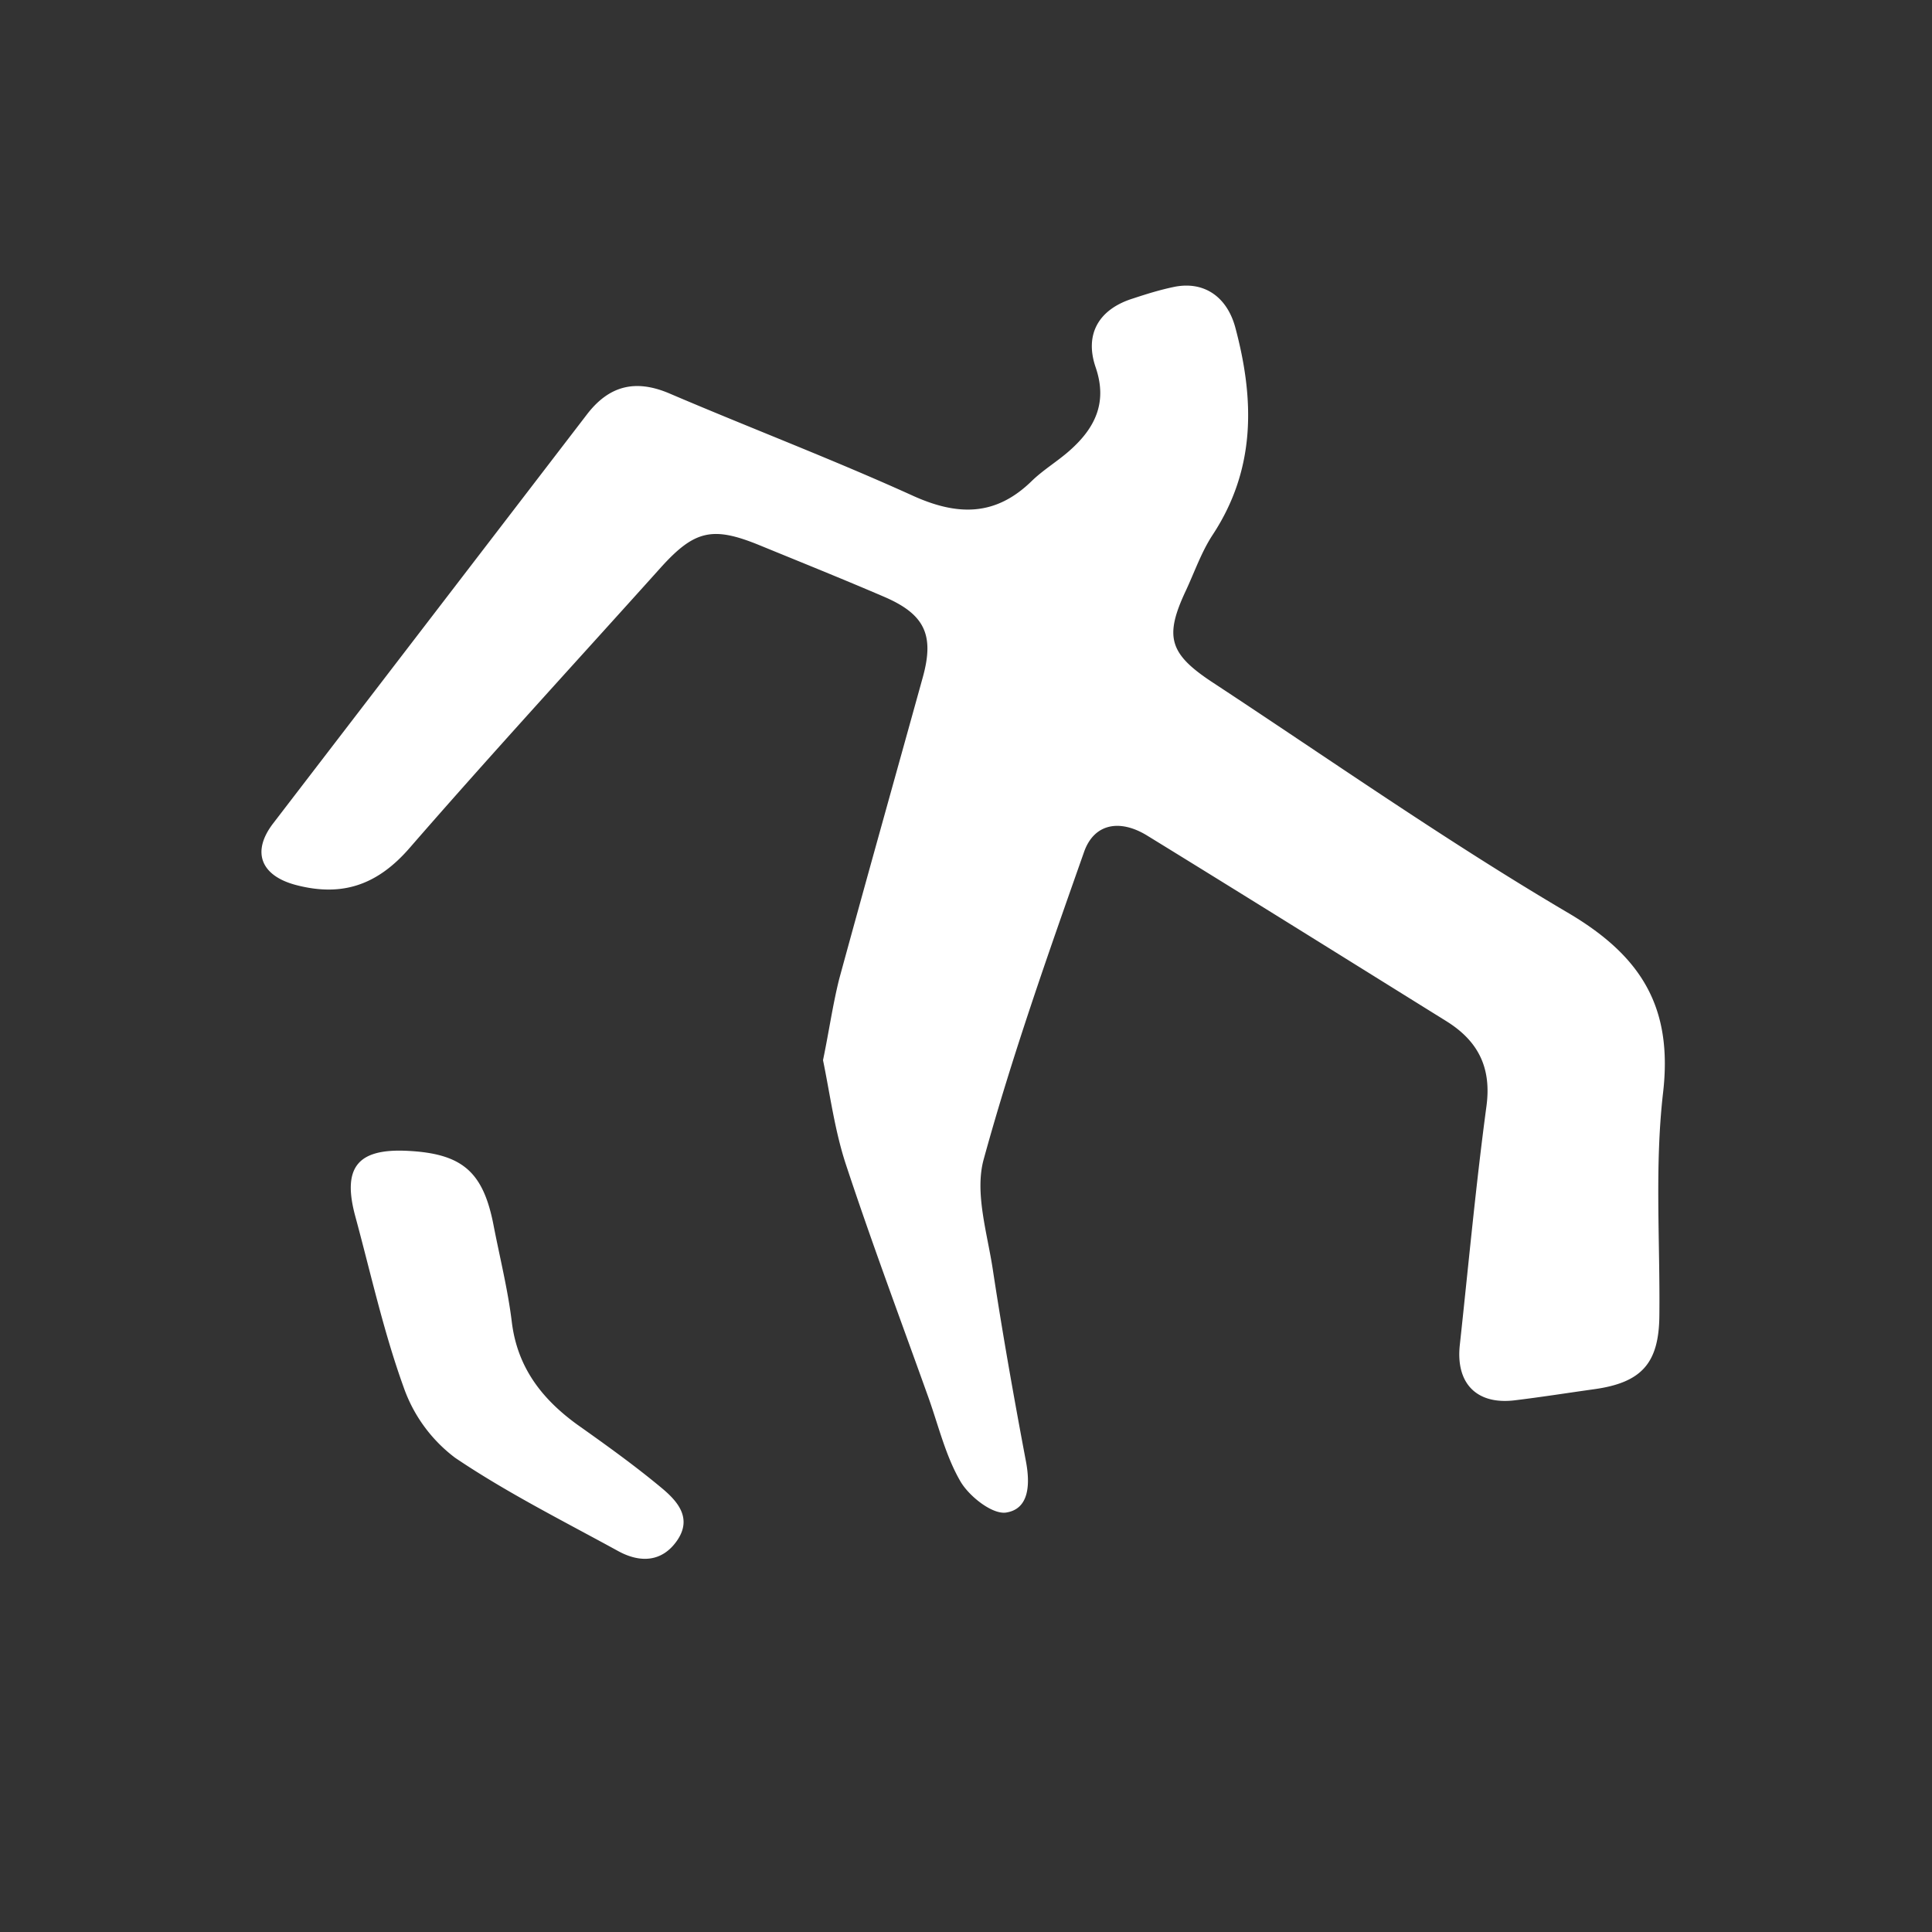 <svg xmlns="http://www.w3.org/2000/svg" width="277" height="277" viewBox="0 0 277 277">
  <rect x="0" y="0" width="277" height="277" fill="#333333" stroke="none"/>
  <path fill="white" d="M118,152c1,4.85,1.66,10,3.26,14.89,3.7,11.22,7.85,22.29,11.83,33.41,1.46,4.07,2.47,8.41,4.61,12.09,1.26,2.16,4.59,4.78,6.56,4.47,3.33-.52,3.45-4.09,2.83-7.36-1.73-9.16-3.36-18.35-4.76-27.57-.8-5.21-2.6-10.93-1.3-15.69,4.09-14.9,9.26-29.51,14.4-44.1,1.44-4.08,5.13-4.75,9.06-2.33,14.33,8.81,28.6,17.72,42.88,26.6,4.53,2.82,6.5,6.62,5.75,12.19-1.53,11.38-2.58,22.83-3.82,34.24-.6,5.51,2.42,8.59,7.87,7.93,3.8-.46,7.59-1.06,11.38-1.59,6.79-.94,9.29-3.7,9.36-10.49.12-10.66-.69-21.42.53-32,1.43-12.33-3.15-19.65-13.67-25.84-17.49-10.3-34.15-22-51.14-33.16-6-4-6.68-6.45-3.64-12.94,1.27-2.71,2.26-5.62,3.89-8.09,6.18-9.41,6-19.36,3.23-29.71-1.18-4.37-4.47-6.73-8.85-5.8-2,.42-3.86,1-5.77,1.63-4.9,1.51-7.05,5.08-5.4,9.89,1.74,5.08-.12,8.74-3.74,11.94-1.75,1.55-3.79,2.76-5.45,4.38-5.14,5-10.51,5-16.9,2.14-11.51-5.23-23.35-9.73-35-14.71-4.87-2.08-8.66-1.16-11.85,3q-22.51,29.34-45,58.65c-3.14,4.11-1.71,7.49,3.25,8.81,6.67,1.76,11.74,0,16.35-5.33,11.8-13.57,24-26.83,36-40.19,4.84-5.36,7.44-5.92,14.09-3.21,6,2.46,12,4.87,18,7.45,5.77,2.5,7.13,5.48,5.47,11.49-4,14.44-8.06,28.86-12,43.31C119.38,144.13,118.85,147.93,118,152ZM58.36,165c-7.12-.34-9.31,2.41-7.42,9.39,2.22,8.18,4.05,16.52,6.92,24.47A21.54,21.54,0,0,0,65.24,209c7.4,5,15.5,9.06,23.38,13.38,3.1,1.7,6.26,1.64,8.44-1.48,2.29-3.29,0-5.76-2.34-7.68-3.84-3.19-7.91-6.1-12-9-5.06-3.68-8.55-8.2-9.34-14.68-.56-4.61-1.7-9.16-2.59-13.73C69.31,168,66.31,165.38,58.36,165Z"/>
</svg>